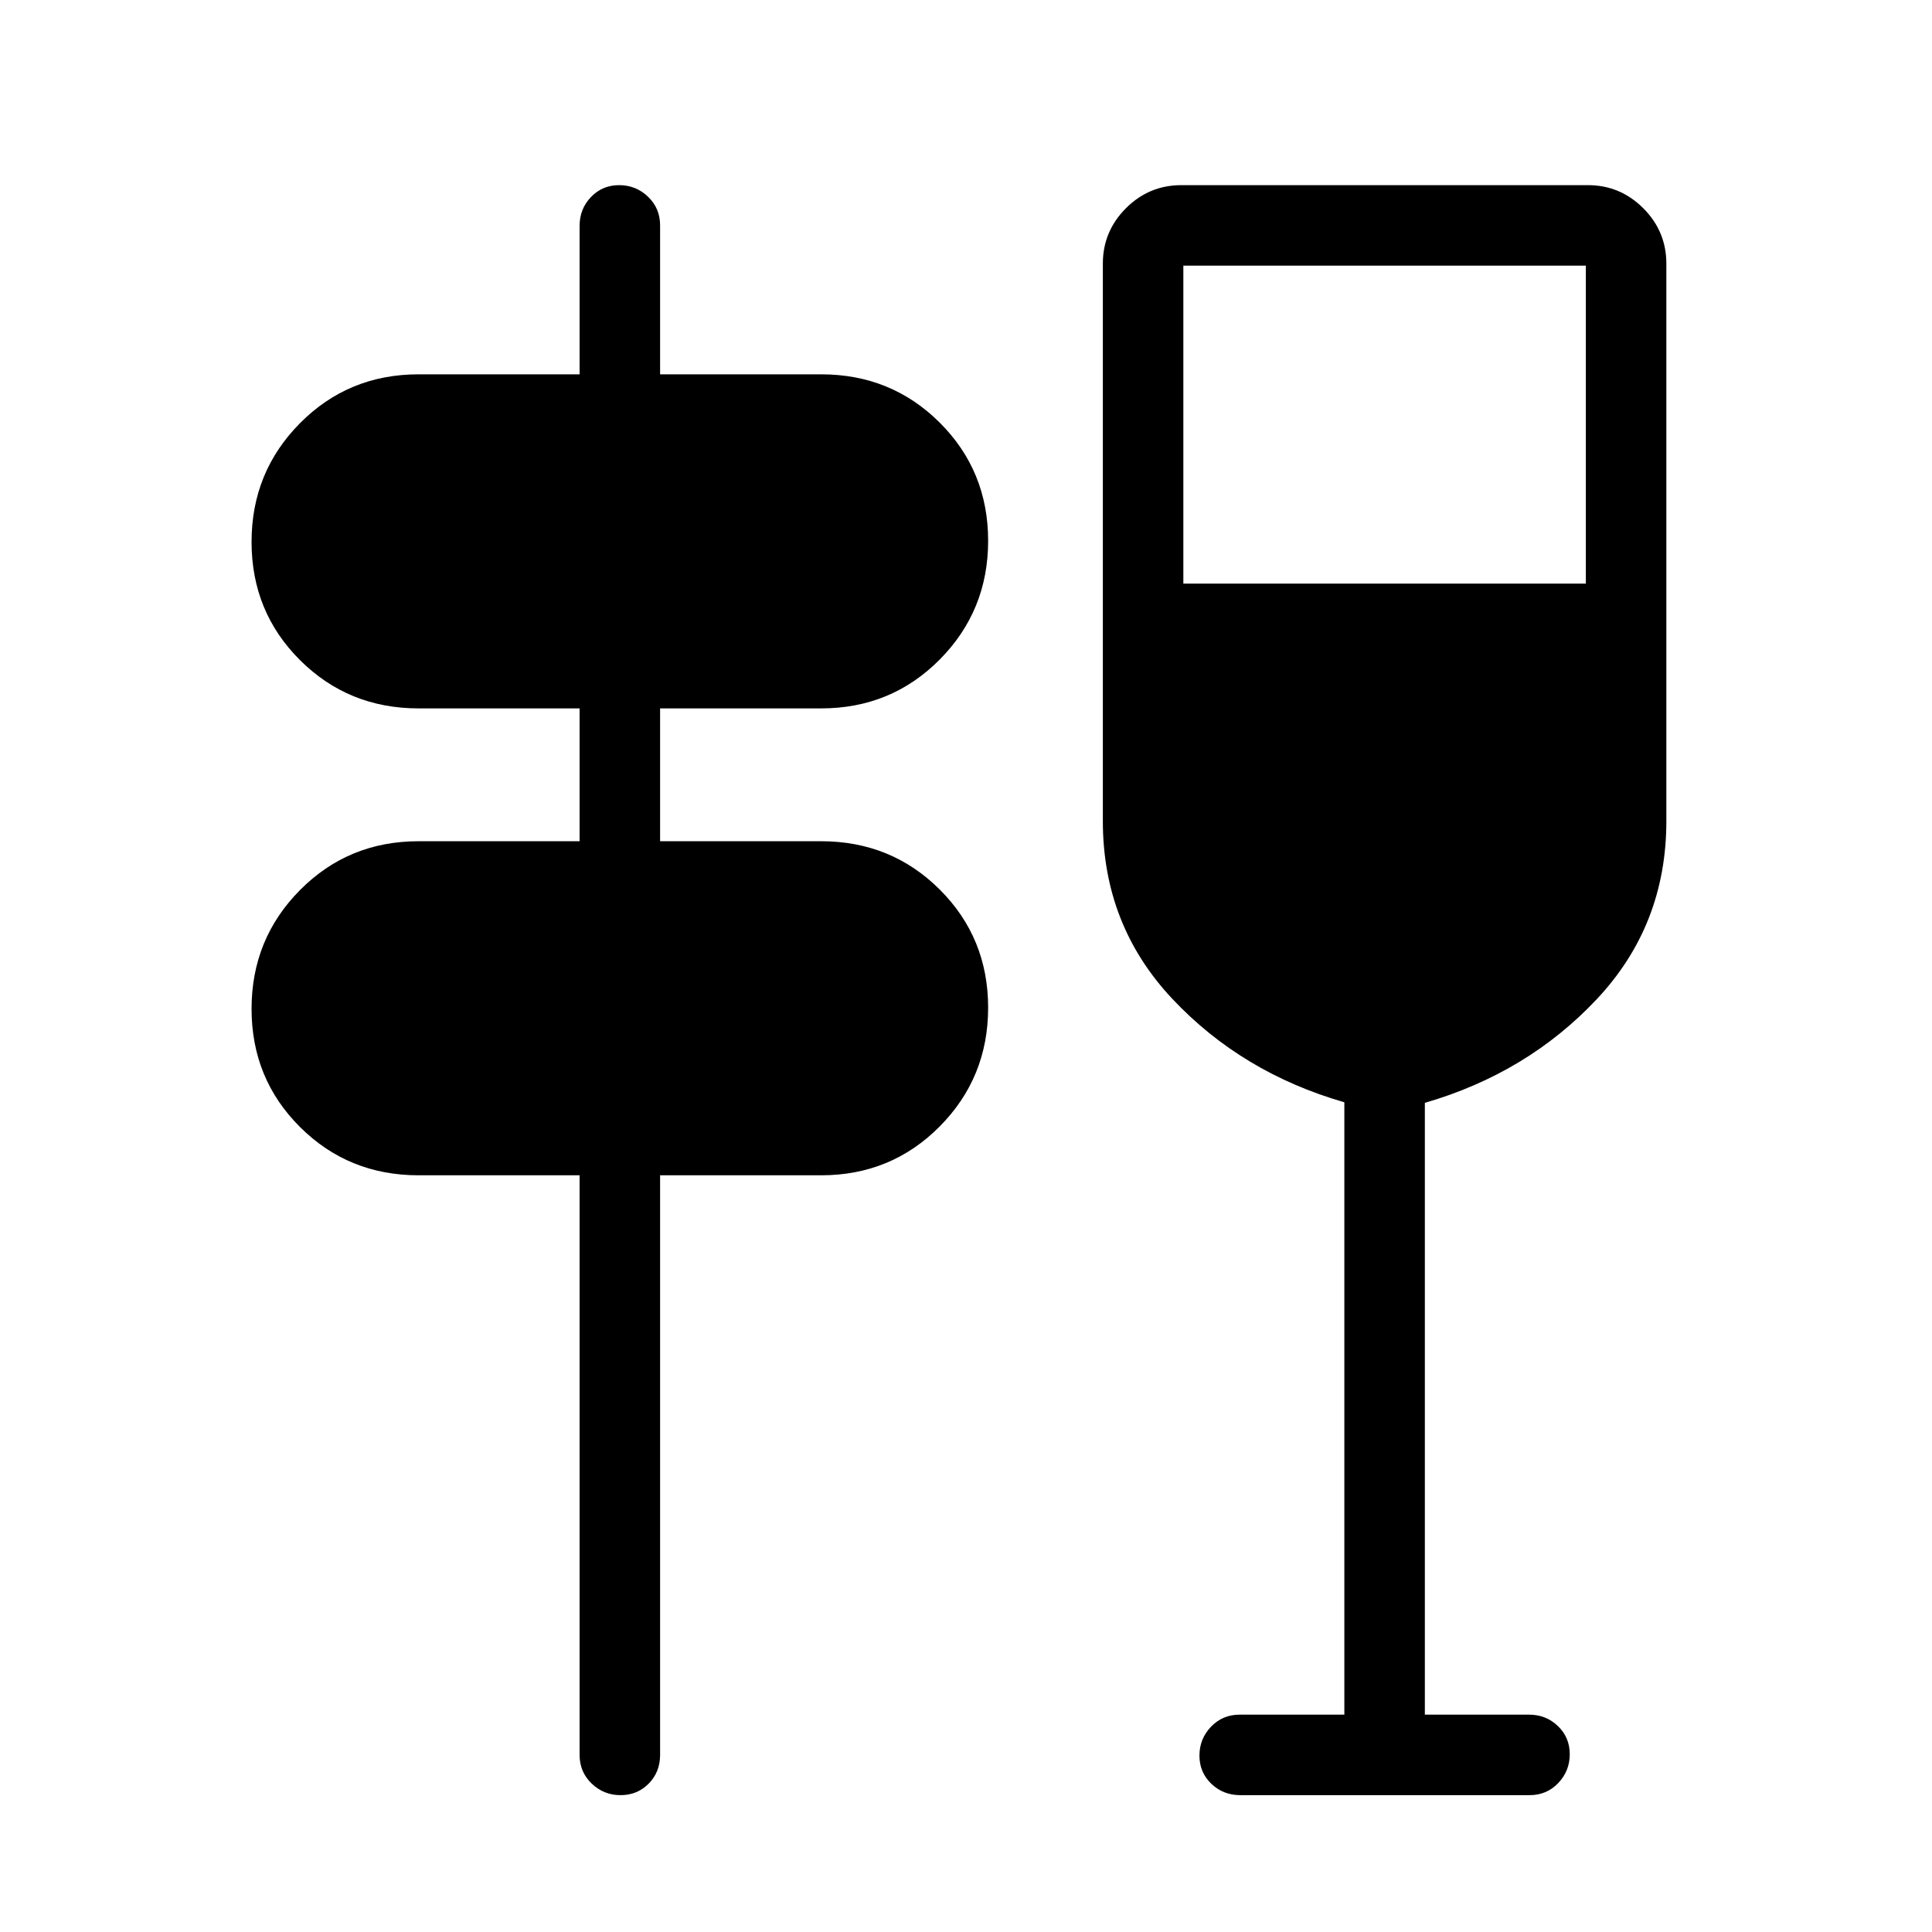 <svg xmlns="http://www.w3.org/2000/svg" height="20" viewBox="0 -960 960 960" width="20"><path d="M308.35-68Q300-68 294-73.75T288-88v-288h-80q-34.86 0-58.93-23.99T125-458.72q0-34.74 24.07-59.01Q173.14-542 208-542h80v-66h-80q-34.86 0-58.93-23.99T125-690.72q0-34.74 24.07-59.01Q173.14-774 208-774h80v-73.79q0-8.41 5.65-14.31t14-5.9q8.35 0 14.35 5.75t6 14.25v74h80q34.86 0 58.93 23.99T491-691.28q0 34.74-24.07 59.01Q442.86-608 408-608h-80v66h80q34.86 0 58.93 23.99T491-459.28q0 34.74-24.07 59.01Q442.86-376 408-376h-80v288q0 8.5-5.65 14.25t-14 5.75ZM668-108v-304.28q-51-14.72-85.5-51.43Q548-500.43 548-552v-277q0-16.05 11.47-27.53Q570.95-868 587-868h202q16.05 0 27.53 11.47Q828-845.05 828-829v277q0 51.64-34.5 88.41Q759-426.82 708-412v304h51.79q8.41 0 14.31 5.65t5.9 14Q780-80 774.27-74q-5.74 6-14.21 6H616.28q-8.48 0-14.38-5.65t-5.9-14q0-8.35 5.75-14.35t14.25-6h52Zm-80-562h200v-158H588v158Z"/></svg>